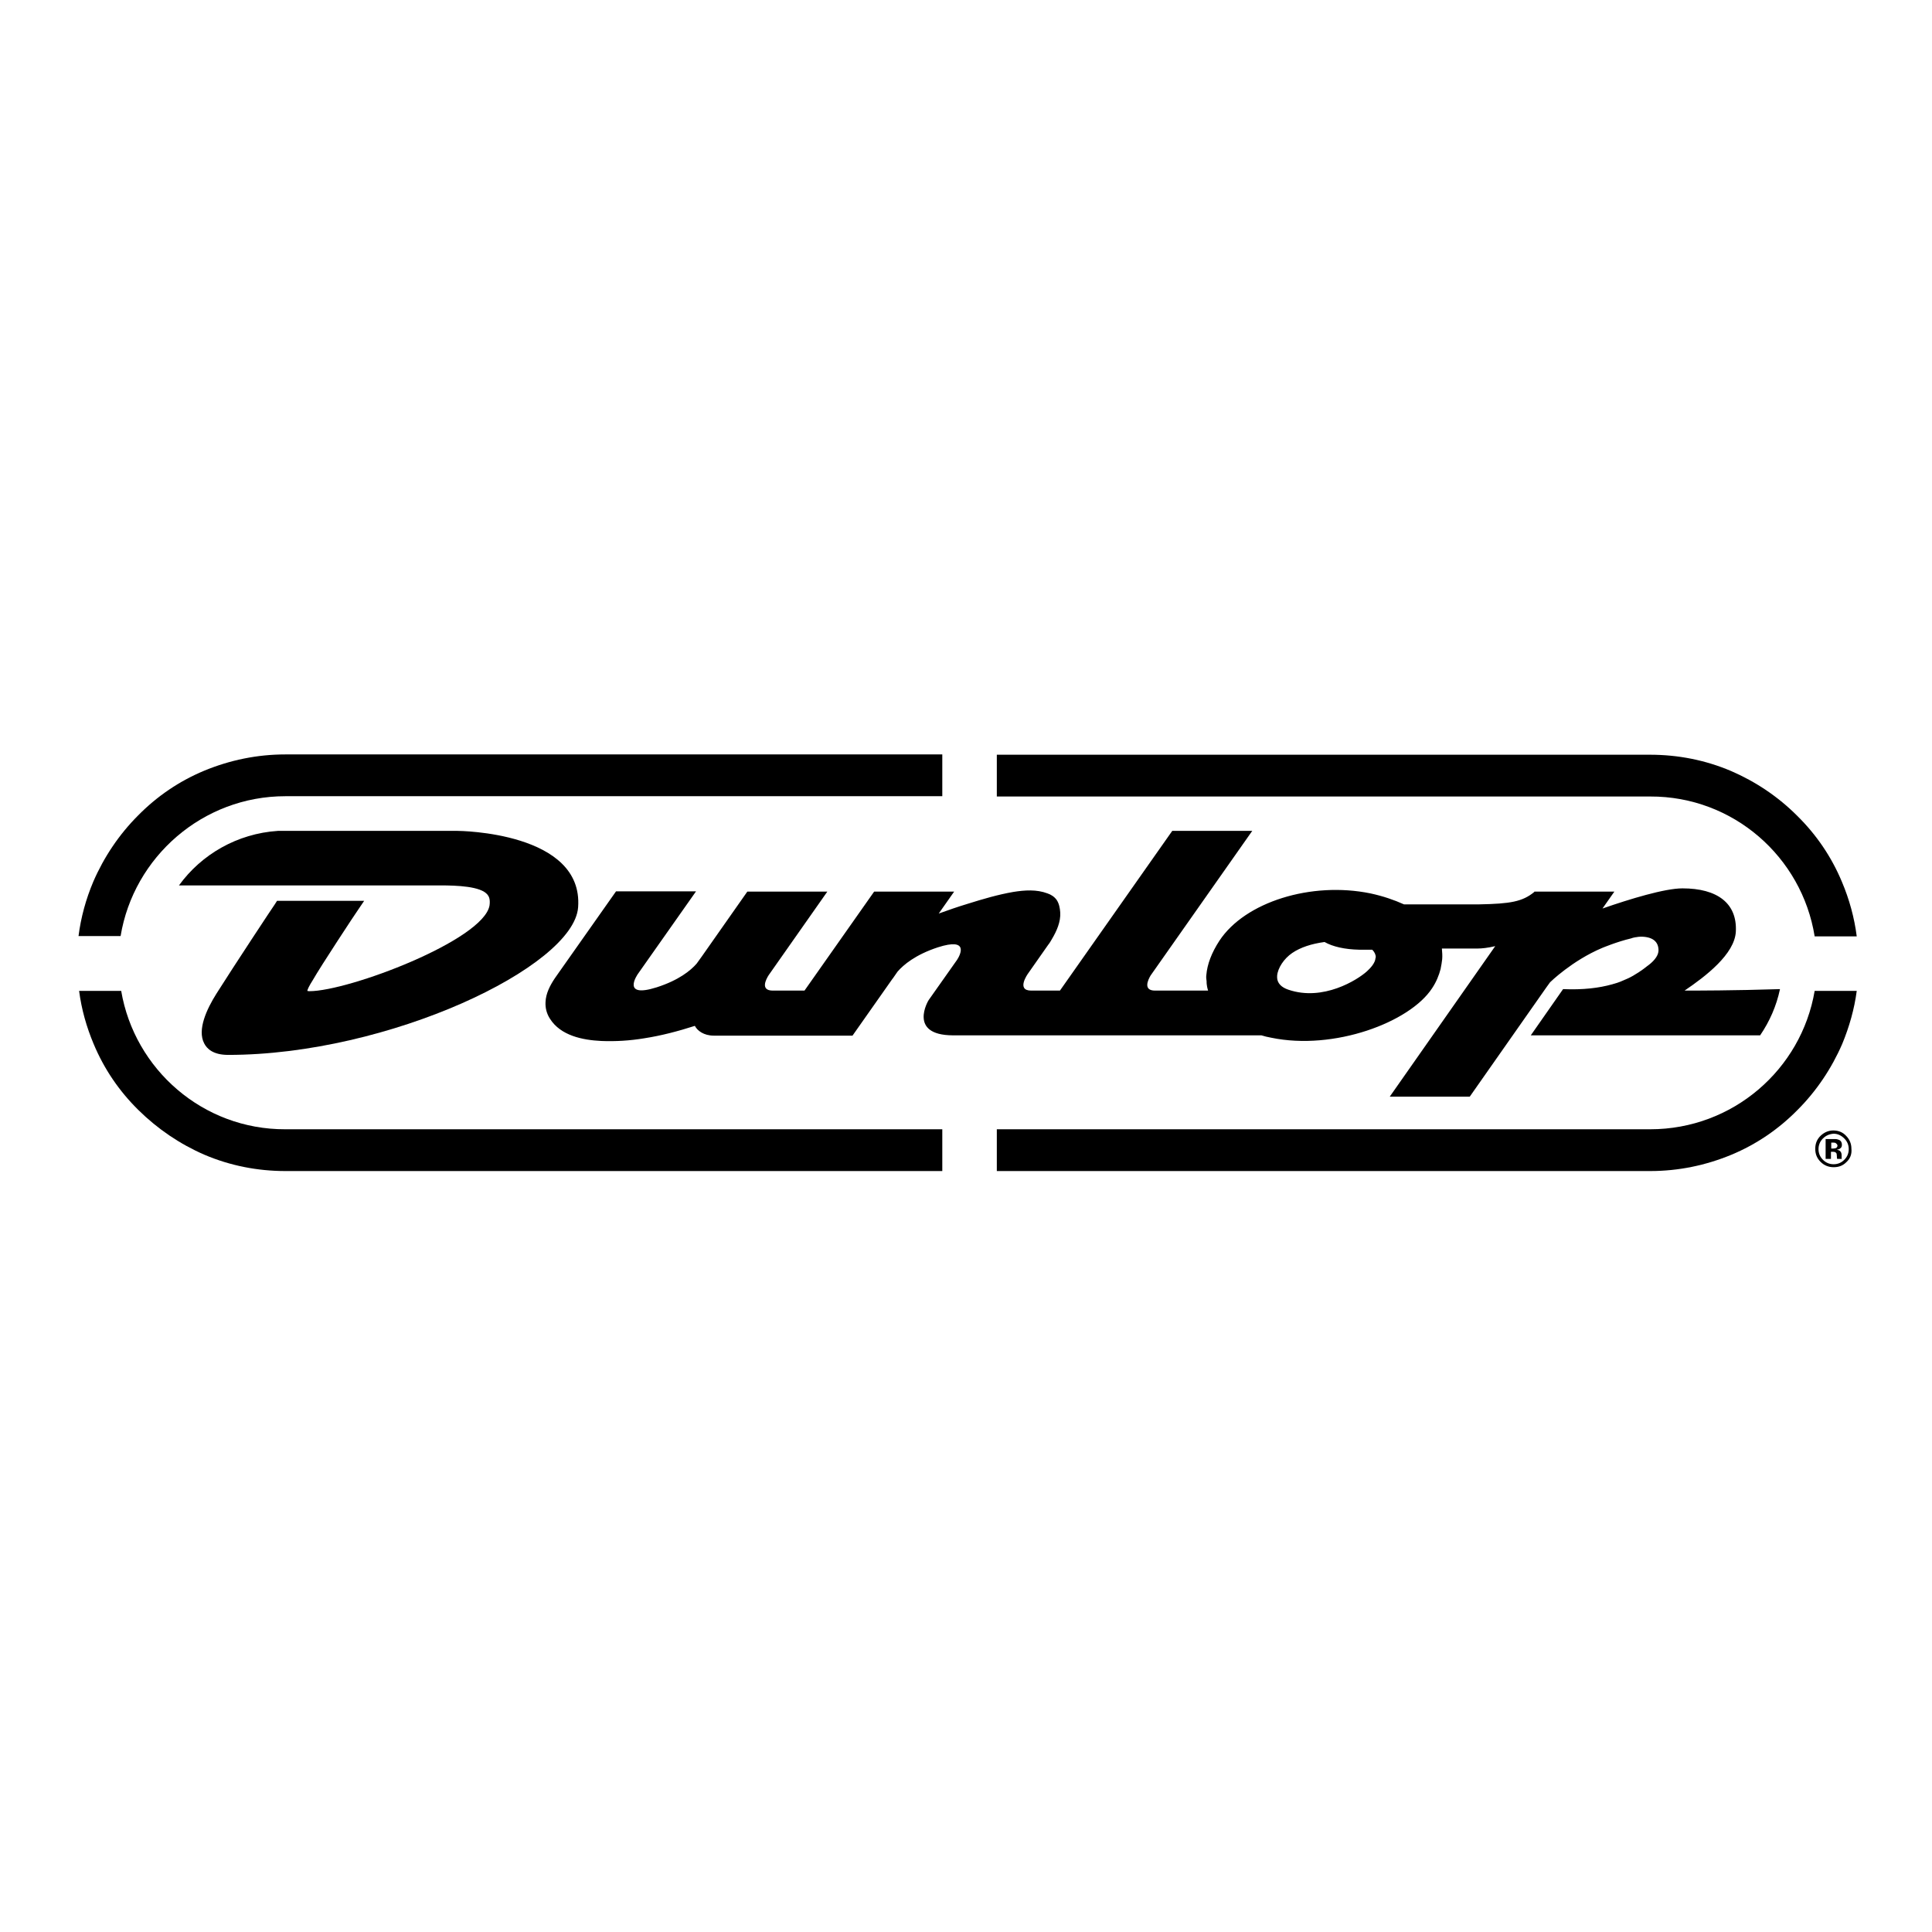 <?xml version="1.0" encoding="utf-8"?>
<!-- Generator: Adobe Illustrator 19.0.0, SVG Export Plug-In . SVG Version: 6.00 Build 0)  -->
<svg version="1.1" id="layer" xmlns="http://www.w3.org/2000/svg" xmlns:xlink="http://www.w3.org/1999/xlink" x="0px" y="0px"
	 viewBox="-153 -46 652 652" style="enable-background:new -153 -46 652 652;" xml:space="preserve">
<path d="M-112.1,288.4h-14.2c0.8,6.2,2.5,12.2,4.9,17.9c3.5,8.4,8.6,15.9,15.1,22.3c6.5,6.4,14,11.5,22.3,15.1
	c8.7,3.7,17.9,5.5,27.4,5.5H165v-14.1H-56.7C-84.5,335.2-107.6,314.9-112.1,288.4"/>
<path d="M-56.7,222.7H165v-14.1H-56.7c-9.5,0-18.7,1.9-27.4,5.5c-8.4,3.5-15.9,8.6-22.3,15.1c-6.4,6.4-11.5,14-15.1,22.3
	c-2.5,5.9-4.2,12.1-5,18.4h14.2C-107.9,243.2-84.6,222.7-56.7,222.7"/>
<path d="M403.9,335.1H183.4v14.1h220.5c9.5,0,18.7-1.9,27.4-5.5c8.4-3.5,15.9-8.6,22.3-15.1c6.4-6.4,11.5-14,15.1-22.3
	c2.4-5.8,4.1-11.8,4.9-17.9h-14.2C454.9,314.9,431.8,335.1,403.9,335.1"/>
<path d="M459.4,270h14.2c-0.8-6.3-2.5-12.5-5-18.4c-3.5-8.4-8.6-15.9-15.1-22.3c-6.5-6.5-14-11.5-22.3-15.1
	c-8.7-3.7-17.9-5.5-27.4-5.5H183.4v14.1h220.5C431.9,222.7,455.1,243.2,459.4,270"/>
<path d="M-32.4,261.4l2.3-3.4h-29.4l-0.7,1.1c-0.2,0.2-14,21.1-19.8,30.3c-3.2,5.1-6.5,12.1-4.1,16.7c0.9,1.8,3,3.9,8.1,3.9
	c54.1,0,116.6-29.7,118.1-49.8c1.9-25.5-40.3-25.8-40.7-25.8h-60.6c-13.7,0.9-25.8,7.9-33.4,18.4h88.1c5.8,0,13.7,0.3,16,3.1
	c0.5,0.6,1,1.6,0.7,3.7c-2.1,11.7-47.5,28.9-60.8,28.9c0,0-0.4,0-0.7-0.1c0.1-0.5,0.5-1.5,1.9-3.7
	C-44.8,280.1-32.6,261.6-32.4,261.4"/>
<path d="M311.2,277.3c-0.1,1.7-1.7,3.4-2.9,4.5c-3.2,2.9-14.8,10.2-26.5,6.2c-2.4-0.8-3.7-2.2-3.8-4c0-0.2,0-0.5,0-0.7
	c0.2-2.6,2.3-5.8,5.1-7.7c2.8-1.9,6.5-3.1,10.9-3.7c2.8,1.6,6.9,2.5,11.7,2.6h4.4c0.8,0.8,1.2,1.7,1.2,2.6
	C311.2,277.2,311.2,277.2,311.2,277.3 M415.5,288.3c7.1-4.8,16.9-12.3,17.3-19.9c0.5-9.6-6.3-14.6-18-14.6c-6,0-17.8,3.6-27,6.8
	l4-5.7h-27l0,0.1c-4,3.3-8.1,4-18.6,4.2H326h-5.2c-3.3-1.5-7.1-2.8-11.3-3.7c-20-4.1-42.4,2.9-51,16c-2.6,4-4.1,7.9-4.4,11.6
	c-0.1,0.7,0,1.4,0.1,2.1c0,0-0.1,1.2,0.5,3.1h-17.9c-4.1,0-2.4-3.6-1.5-5.1l34.3-48.8h-27l-37.9,53.9H195c-5.2,0-1.1-5.7-1.1-5.7h0
	l6.8-9.7h0c0.5-0.6,0.9-1.3,1.3-2c1.6-2.7,3-5.8,2.8-9c-0.1-1.5-0.4-3-1.2-4.2c-0.8-1.1-1.9-1.8-3.1-2.2c-3.7-1.4-7.7-1.1-11.5-0.5
	c-5.2,0.9-10.3,2.4-15.4,4c-3.3,1-6.5,2.1-9.8,3.3l5.2-7.4h-27l-23.5,33.4h-10.7c-4.3,0-2.3-3.8-1.4-5.2l19.8-28.2h-27l-15.3,21.8
	l-1.8,2.5c-2,2.3-6,5.6-13.5,8c-12,3.8-6.6-4.2-6.2-4.7l19.5-27.7h-27l-19.3,27.4l0,0l-1.4,2c-1.6,2.4-3,5.1-3.1,8
	c-0.1,2,0.4,3.9,1.5,5.6c3.6,5.7,11,7.2,17.3,7.5c4.8,0.2,9.7-0.1,14.5-0.9c5.8-0.9,11.5-2.4,17.1-4.2c0.8,1.6,3,3.3,6.4,3.3h4.1h0
	v0h36.2h6.5l13.5-19.2l0,0c0,0,0,0,0.1-0.1l1.6-2.3c2-2.3,6-5.7,13.6-8.2c10.6-3.4,7.6,2.5,6.5,4.2l-9.6,13.6
	c-0.1,0.1-7.1,11.8,8.1,11.9h28h0h27h49.2c1,0.3,2.1,0.6,3.3,0.8c21.2,4.4,46.8-5.2,54.3-16.7c1.4-2.1,2.3-4.3,2.9-6.6
	c0,0,0,0,0-0.1c0.2-1,0.4-2.1,0.5-3.1c0.1-1.2,0-2.4-0.1-3.6h0h12.2c1.2,0,3.3-0.2,5.8-0.8l-35.6,50.8h27l25.8-36.8l1.3-1.8
	c0,0,7.4-7.3,17.6-11.6v0c0,0,5-2.1,9.7-3.2c0.2-0.1,0.4-0.1,0.6-0.2c0,0,0,0,0,0c0.3-0.1,0.6-0.1,0.9-0.2c0,0,0,0,0.1,0v0
	c0.6-0.1,1.2-0.2,1.7-0.2c3.9,0,6.1,1.6,6,4.8c-0.1,1.9-1.9,3.8-3.9,5.2c0,0-1.9,1.6-4.7,3.2c0,0-1.4,0.8-2.2,1.1
	c-1.3,0.6-2.7,1.2-4.2,1.6c-0.1,0-0.3,0.1-0.4,0.1c-0.1,0-0.2,0.1-0.2,0.1c0,0-0.1,0-0.1,0c-4.3,1.2-9.7,1.9-16.5,1.6l-10.9,15.6
	h77.4c3.2-4.7,5.5-9.9,6.7-15.6C432.1,288.3,419.3,288.3,415.5,288.3"/>
<path d="M466.4,339.7c-0.2-0.1-0.6-0.1-1-0.1h-0.4v2h0.7c0.4,0,0.7-0.1,1-0.2c0.2-0.2,0.4-0.4,0.4-0.8S466.7,339.9,466.4,339.7
	 M463.1,345.2v-6.8c0.4,0,1.1,0,1.9,0c0.8,0,1.3,0,1.4,0c0.5,0,1,0.2,1.3,0.3c0.6,0.3,0.9,0.9,0.9,1.6c0,0.6-0.2,1-0.5,1.2
	c-0.3,0.3-0.7,0.4-1.2,0.5c0.4,0.1,0.8,0.2,1,0.4c0.4,0.3,0.6,0.8,0.6,1.5v0.6c0,0.1,0,0.1,0,0.2c0,0.1,0,0.1,0,0.2l0.1,0.2H467
	c-0.1-0.2-0.1-0.5-0.1-0.9c0-0.4-0.1-0.7-0.1-0.9c-0.1-0.2-0.3-0.4-0.5-0.5c-0.1,0-0.3-0.1-0.6-0.1l-0.4,0h-0.4v2.4H463.1z
	 M462.2,338.2c-1,1-1.5,2.2-1.5,3.6c0,1.4,0.5,2.6,1.5,3.6c1,1,2.2,1.5,3.6,1.5c1.4,0,2.6-0.5,3.6-1.5c1-1,1.5-2.2,1.5-3.6
	c0-1.4-0.5-2.6-1.5-3.6c-1-1-2.2-1.6-3.6-1.6C464.4,336.7,463.2,337.2,462.2,338.2 M470.1,346.2c-1.2,1.2-2.6,1.7-4.3,1.7
	c-1.7,0-3.2-0.6-4.4-1.8c-1.2-1.2-1.8-2.6-1.8-4.4c0-1.8,0.6-3.3,1.9-4.5c1.2-1.1,2.6-1.7,4.2-1.7c1.7,0,3.2,0.6,4.3,1.8
	c1.2,1.2,1.8,2.7,1.8,4.3C472,343.5,471.4,345,470.1,346.2"/>
</svg>

